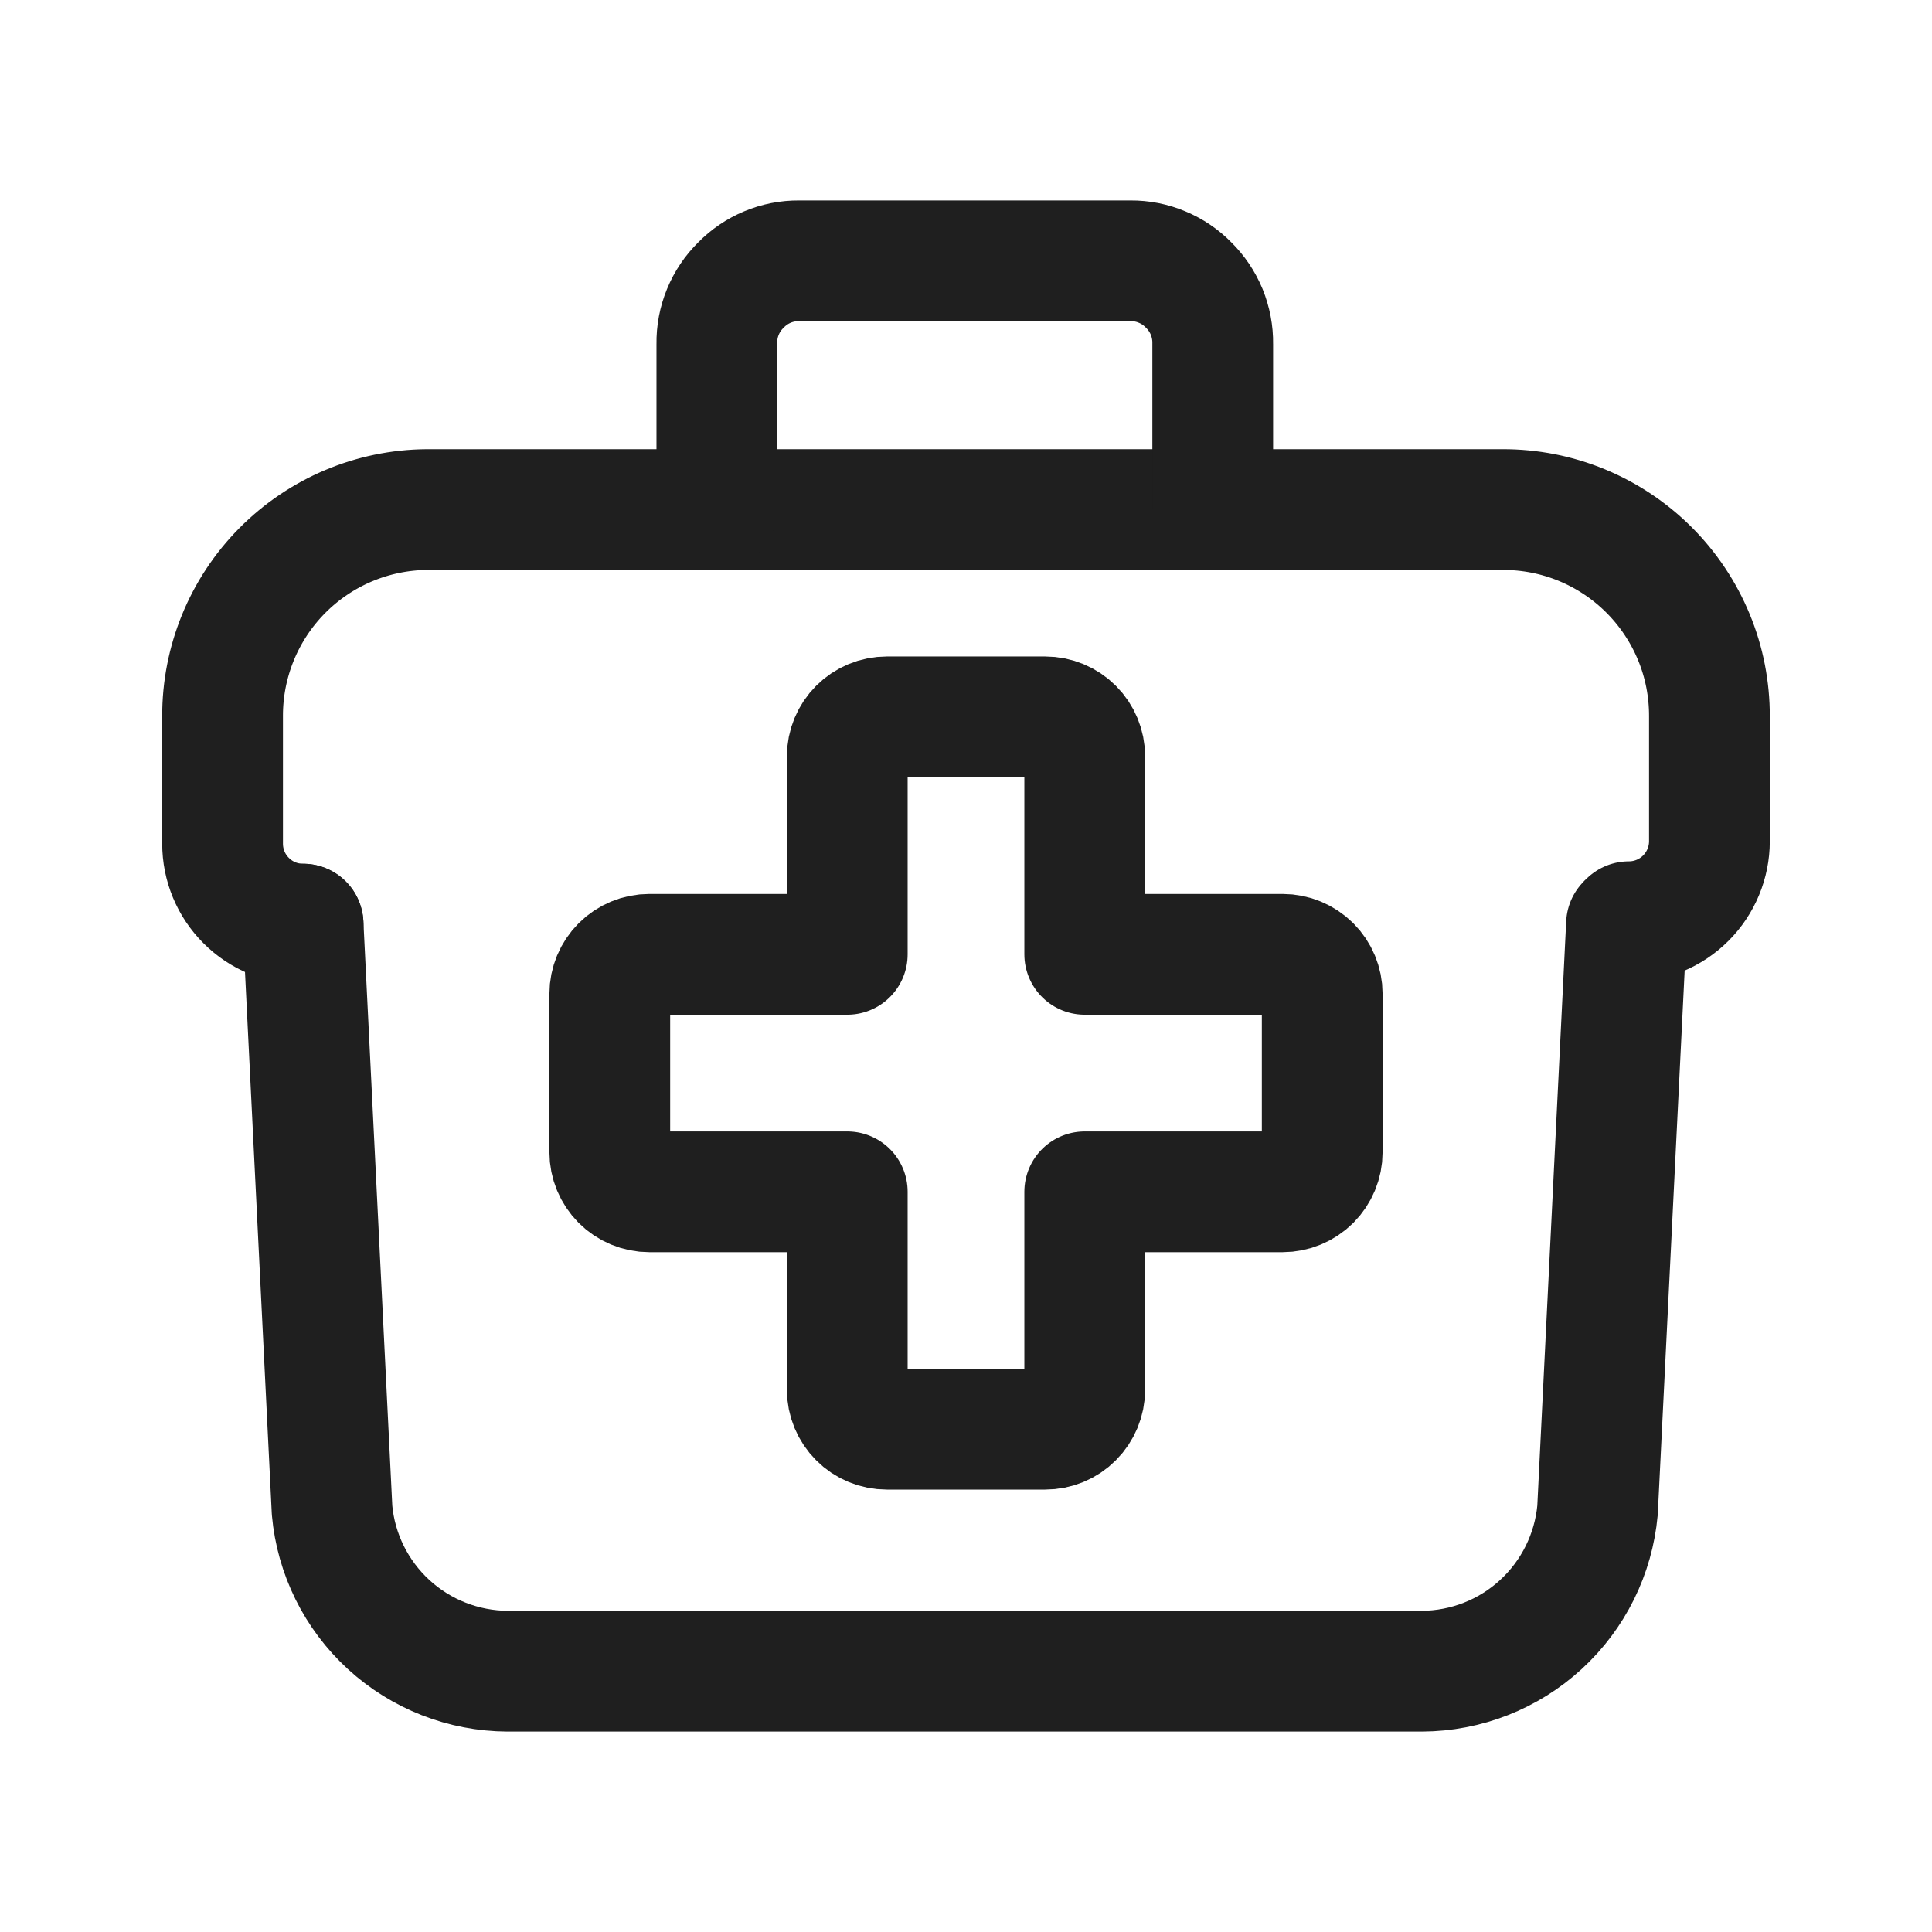 <svg width="24" height="24" viewBox="0 0 24 24" fill="none" xmlns="http://www.w3.org/2000/svg">
<path d="M3.765 11.48C3.499 11.48 3.245 11.375 3.058 11.187C2.87 11 2.765 10.745 2.765 10.48V8.9C2.762 8.223 3.028 7.572 3.504 7.09C3.98 6.609 4.627 6.335 5.305 6.33H18.665C19.003 6.329 19.337 6.394 19.65 6.523C19.962 6.652 20.246 6.841 20.485 7.08C20.724 7.319 20.913 7.603 21.042 7.915C21.171 8.227 21.236 8.562 21.235 8.9V10.45C21.235 10.715 21.129 10.97 20.942 11.157C20.754 11.345 20.5 11.45 20.235 11.45" stroke="#1F1F1F" stroke-width="1.5" stroke-linecap="round" stroke-linejoin="round"/>
<path d="M3.765 11.48L4.125 18.76C4.174 19.305 4.425 19.811 4.828 20.181C5.231 20.551 5.758 20.757 6.305 20.76H17.665C18.212 20.757 18.738 20.551 19.141 20.181C19.544 19.811 19.795 19.305 19.845 18.76L20.205 11.48" stroke="#1F1F1F" stroke-width="1.5" stroke-linecap="round" stroke-linejoin="round"/>
<path d="M15.065 6.33V4.27C15.067 4.134 15.041 4 14.99 3.874C14.938 3.749 14.862 3.635 14.765 3.54C14.671 3.444 14.559 3.368 14.435 3.317C14.312 3.265 14.179 3.239 14.045 3.24H9.925C9.791 3.239 9.658 3.265 9.534 3.317C9.411 3.368 9.299 3.444 9.205 3.54C9.108 3.635 9.031 3.749 8.98 3.874C8.928 4 8.903 4.134 8.905 4.27V6.33" stroke="#1F1F1F" stroke-width="1.5" stroke-linecap="round" stroke-linejoin="round"/>
<path d="M16.425 12.346V14.313C16.425 14.443 16.373 14.568 16.281 14.661C16.188 14.753 16.063 14.805 15.933 14.805H13.475V17.263C13.475 17.393 13.423 17.518 13.331 17.61C13.239 17.703 13.114 17.754 12.983 17.754H11.017C10.886 17.754 10.761 17.703 10.669 17.61C10.577 17.518 10.525 17.393 10.525 17.263V14.805H8.067C7.936 14.805 7.811 14.753 7.719 14.661C7.627 14.568 7.575 14.443 7.575 14.313V12.346C7.575 12.216 7.627 12.091 7.719 11.999C7.811 11.907 7.936 11.855 8.067 11.855H10.525V9.397C10.525 9.266 10.577 9.141 10.669 9.049C10.761 8.957 10.886 8.905 11.017 8.905H12.983C13.114 8.905 13.239 8.957 13.331 9.049C13.423 9.141 13.475 9.266 13.475 9.397V11.855H15.933C16.063 11.855 16.188 11.907 16.281 11.999C16.373 12.091 16.425 12.216 16.425 12.346Z" stroke="#1F1F1F" stroke-width="1.5" stroke-linecap="round" stroke-linejoin="round"/>
</svg>
